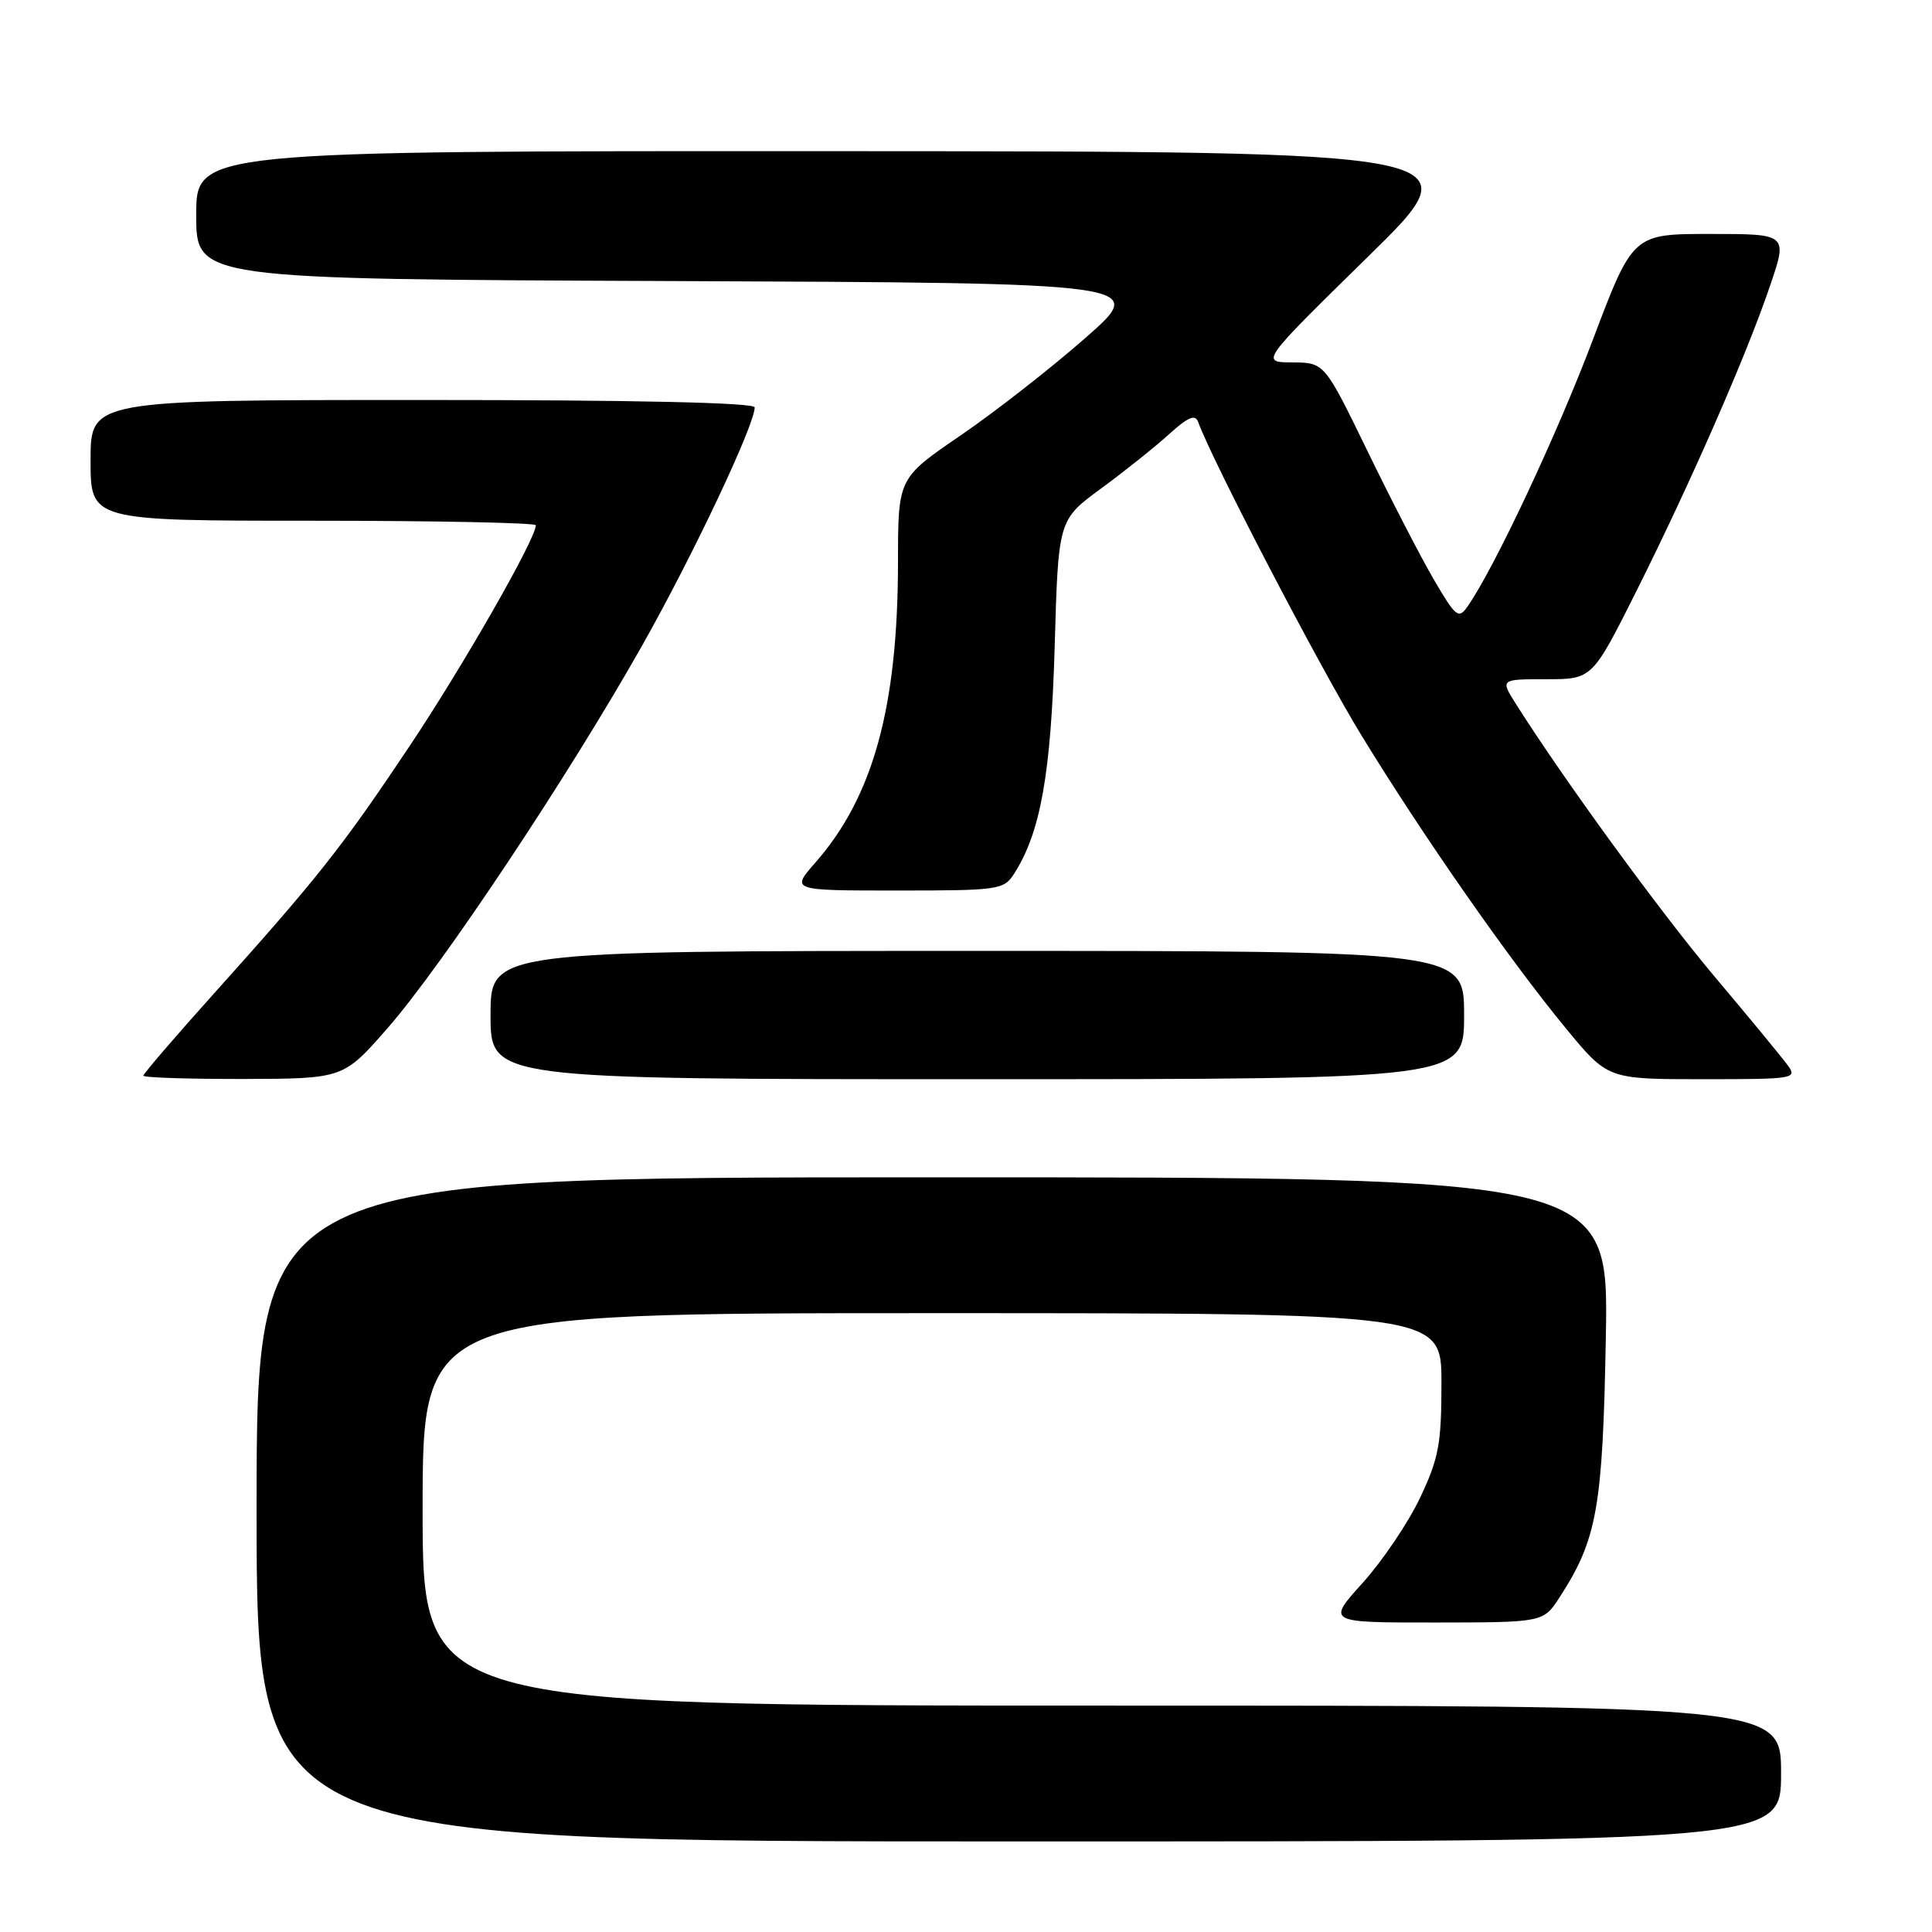 <?xml version="1.0" encoding="UTF-8" standalone="no"?>
<!DOCTYPE svg PUBLIC "-//W3C//DTD SVG 1.1//EN" "http://www.w3.org/Graphics/SVG/1.1/DTD/svg11.dtd" >
<svg xmlns="http://www.w3.org/2000/svg" xmlns:xlink="http://www.w3.org/1999/xlink" version="1.1" viewBox="0 0 256 256">
 <g >
 <path fill="currentColor"
d=" M 236.00 235.00 C 236.00 226.00 236.00 226.00 146.00 226.00 C 56.00 226.00 56.00 226.00 56.00 200.00 C 56.00 174.00 56.00 174.00 123.50 174.00 C 191.00 174.00 191.00 174.00 191.00 183.25 C 191.00 191.35 190.64 193.25 188.15 198.50 C 186.58 201.80 183.16 206.86 180.55 209.75 C 175.81 215.00 175.81 215.00 190.16 214.99 C 204.50 214.98 204.50 214.98 206.66 211.64 C 211.63 203.97 212.37 199.77 212.78 177.25 C 213.17 156.00 213.17 156.00 123.59 156.00 C 34.00 156.00 34.00 156.00 34.00 200.00 C 34.00 244.00 34.00 244.00 135.00 244.00 C 236.00 244.00 236.00 244.00 236.00 235.00 Z  M 51.37 136.22 C 58.68 127.84 75.42 102.67 85.11 85.50 C 91.88 73.49 100.00 56.30 100.00 53.98 C 100.00 53.35 84.19 53.00 56.00 53.00 C 12.00 53.00 12.00 53.00 12.00 61.00 C 12.00 69.00 12.00 69.00 41.50 69.00 C 57.73 69.00 71.00 69.27 71.00 69.60 C 71.00 71.39 61.44 88.12 54.32 98.79 C 45.35 112.23 42.10 116.34 28.25 131.76 C 23.16 137.43 19.00 142.27 19.00 142.53 C 19.00 142.79 24.96 142.98 32.25 142.97 C 45.50 142.93 45.50 142.93 51.37 136.22 Z  M 194.00 134.50 C 194.00 126.00 194.00 126.00 129.50 126.00 C 65.00 126.00 65.00 126.00 65.00 134.50 C 65.00 143.00 65.00 143.00 129.50 143.00 C 194.00 143.00 194.00 143.00 194.00 134.50 Z  M 236.87 141.14 C 236.12 140.11 231.76 134.82 227.18 129.39 C 219.92 120.76 207.12 103.18 200.85 93.25 C 198.80 90.00 198.80 90.00 204.89 90.00 C 210.98 90.00 210.98 90.00 216.87 78.25 C 224.04 63.91 231.41 47.10 234.54 37.87 C 236.88 31.00 236.88 31.00 226.62 31.00 C 216.36 31.00 216.36 31.00 211.05 45.05 C 206.32 57.58 198.00 75.29 194.46 80.36 C 193.27 82.06 192.91 81.78 190.03 76.86 C 188.30 73.91 184.33 66.22 181.20 59.77 C 175.50 48.05 175.50 48.05 171.25 48.02 C 167.00 48.00 167.00 48.00 181.25 34.03 C 195.50 20.07 195.50 20.07 110.75 20.03 C 26.00 20.00 26.00 20.00 26.00 28.49 C 26.00 36.99 26.00 36.99 89.06 37.24 C 152.11 37.50 152.11 37.50 143.81 44.79 C 139.24 48.80 131.79 54.62 127.25 57.72 C 119.00 63.36 119.00 63.36 118.99 74.43 C 118.98 93.67 115.71 105.56 108.04 114.30 C 104.79 118.00 104.79 118.00 118.87 118.00 C 132.38 118.00 133.01 117.91 134.39 115.75 C 137.88 110.29 139.26 102.55 139.75 85.69 C 140.23 68.89 140.23 68.89 145.87 64.75 C 148.97 62.48 153.02 59.24 154.88 57.56 C 157.43 55.24 158.38 54.85 158.77 55.93 C 160.63 61.08 174.89 88.45 180.44 97.51 C 188.59 110.83 200.07 127.27 207.51 136.29 C 213.04 143.00 213.04 143.00 225.64 143.00 C 237.76 143.00 238.19 142.93 236.87 141.14 Z "/>
</g>
</svg>